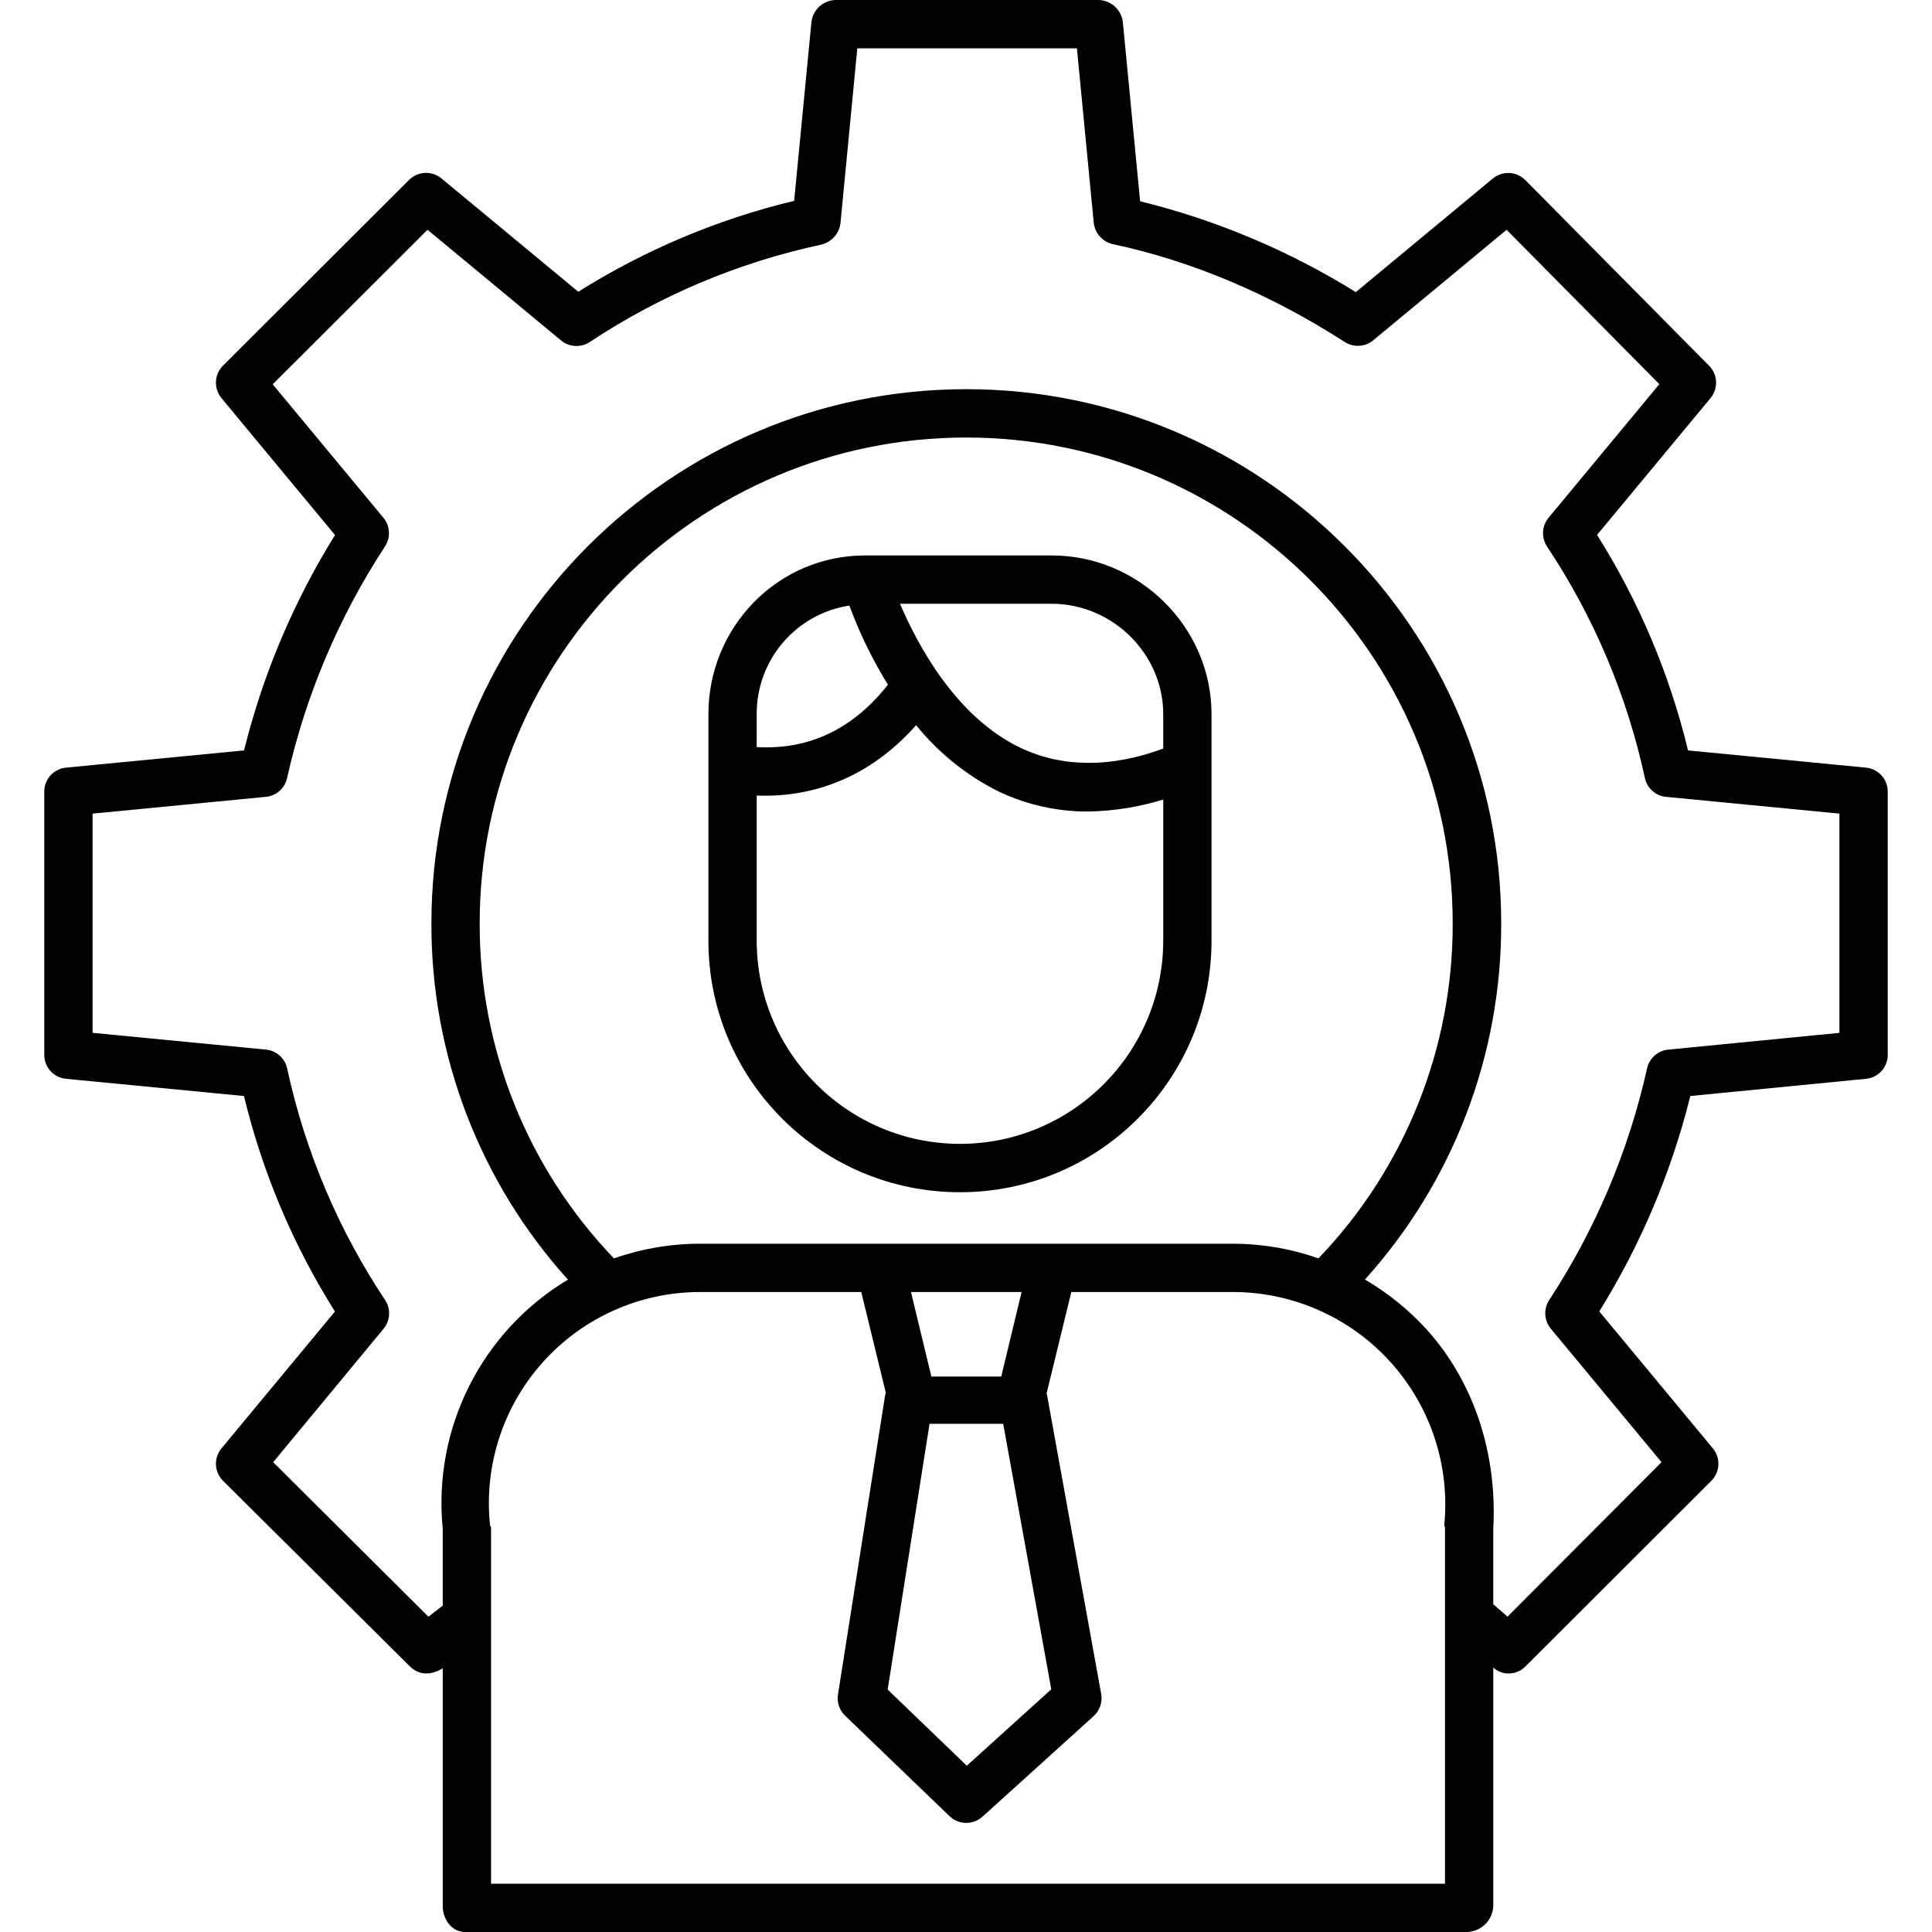 <svg height="480pt" viewBox="-11 0 480 480" width="480pt" xmlns="http://www.w3.org/2000/svg"><path d="m5.383 190.719c-3.066.301-5.402 2.891-5.383 5.973v65.359c-.02 3.082 2.316 5.672 5.383 5.973l44.23 4.281c4.578 18.957 12.211 37.039 22.602 53.543l-28.18 33.984c-1.98 2.387-1.816 5.887.379 8.074l46.426 46.109c2.152 2.148 5.16 2.332 8.16.461v59.09c0 3.312 2.238 6.434 5.555 6.434h249.039c3.477-.172 6.25-2.957 6.406-6.434v-59.418l.086.242c1.035.891 2.359 1.379 3.727 1.379 1.574 0 3.082-.629 4.188-1.754l46.18-46.109c2.188-2.191 2.348-5.691.367-8.074l-28.211-34.016c10.289-16.547 17.922-34.605 22.621-53.516l43.668-4.277c3.066-.305 5.395-2.891 5.375-5.973v-65.359c.02-3.082-2.316-5.672-5.383-5.973l-44.23-4.277c-4.578-18.957-12.211-37.043-22.602-53.543l28.184-33.984c1.973-2.375 1.82-5.859-.352-8.051l-45.645-46.109c-2.184-2.211-5.699-2.383-8.09-.402l-34.035 28.223c-16.566-10.293-34.652-17.91-53.59-22.574l-4.277-44.359c-.277-3.121-2.84-5.539-5.973-5.641h-65.453c-3.129.098-5.691 2.52-5.973 5.637l-4.277 44.258c-18.984 4.566-37.098 12.199-53.629 22.59l-33.992-28.156c-2.387-1.973-5.883-1.805-8.07.387l-46.199 46.113c-2.195 2.191-2.363 5.695-.383 8.082l28.203 34.016c-10.285 16.547-17.91 34.602-22.602 53.512zm342.445 188.211c-.02.203.172.402.172.605v88.465h-237v-88.465c0-.199-.234-.398-.254-.605-1.551-14.789 3.25-29.539 13.203-40.586 9.957-11.047 24.133-17.352 39-17.344h40.031l6.102 25.051c-.086.25-.152.508-.203.77l-11.648 73.941c-.395 2.004.254 4.07 1.727 5.484l25.949 24.973c2.273 2.188 5.848 2.242 8.188.129l27.613-24.98c1.539-1.391 2.25-3.477 1.879-5.516l-13.434-74.18c-.031-.172-.09-.301-.137-.461l6.152-25.211h40.043c14.91-.023 29.133 6.258 39.156 17.297 10.027 11.035 14.914 25.797 13.461 40.633zm-52.617-69.93h-132.262c-7.289-.004-14.531 1.23-21.41 3.645-21.492-22.379-33.453-52.227-33.363-83.254 0-66.547 54.223-120.691 120.871-120.691s120.871 54.133 120.871 120.676c.09 31.023-11.863 60.871-33.348 83.258-6.863-2.406-14.086-3.637-21.359-3.633zm-75.27 44.738h18.301l11.945 65.965-20.988 18.988-19.66-18.922zm17.812-11.738h-17.359l-5.062-21h27.484zm-177.426-148.699c4.586-20.496 12.832-39.996 24.34-57.566 1.43-2.199 1.266-5.078-.41-7.098l-27.5-33.164 38.465-38.387 33.172 27.5c2.035 1.684 4.938 1.84 7.141.383 17.512-11.602 37.043-19.816 57.586-24.211 2.578-.648 4.469-2.852 4.711-5.5l4.168-43.258h54.562l4.168 43.254c.246 2.629 2.148 4.805 4.723 5.398 19.746 4.207 39.141 12.422 57.641 24.309 2.191 1.422 5.051 1.258 7.07-.402l33.148-27.469 37.949 38.348-27.52 33.195c-1.691 2.039-1.844 4.945-.379 7.152 11.621 17.477 19.867 36.977 24.301 57.492.539 2.543 2.66 4.441 5.246 4.695l43.09 4.168v54.469l-42.531 4.168c-2.578.254-4.699 2.137-5.254 4.668-4.582 20.496-12.824 39.996-24.328 57.566-1.43 2.203-1.262 5.078.414 7.098l27.5 33.164-38.262 38.391-3.539-3.098v-18.734c1-18.059-4.426-36.113-16.602-49.582-4.438-4.867-9.59-9.031-15.281-12.352 21.898-24.27 33.969-55.832 33.852-88.523 0-73.16-59.633-132.684-132.902-132.684-73.266 0-132.879 59.52-132.879 132.68-.098 32.707 11.996 64.277 33.918 88.551-21.477 12.875-33.594 36.992-31.105 61.91v19.074l-3.551 2.758-38.578-38.387 27.441-33.164c1.684-2.043 1.824-4.949.352-7.148-11.629-17.477-19.875-36.98-24.316-57.492-.539-2.547-2.664-4.449-5.25-4.703l-43.098-4.168v-54.461l43.09-4.172c2.574-.254 4.691-2.141 5.238-4.668zm0 0"/><path d="m250.285 138h-46.375c-21.668 0-38.91 17.77-38.91 39.441v56.266c0 34.516 27.98 62.5 62.5 62.5s62.5-27.984 62.5-62.5v-56.266c0-21.672-18.043-39.441-39.715-39.441zm27.715 39.441v8.543c-13 4.809-25.102 4.719-35.414-.172-16.145-7.652-25.723-25.812-29.984-35.812h37.68c15.059 0 27.719 12.387 27.719 27.441zm-77.98-26.992c2.531 6.859 5.738 13.445 9.582 19.668-8.727 11.051-19.594 16.215-32.602 15.5v-8.18c-.066-13.457 9.723-24.934 23.02-26.988zm27.48 133.742c-27.871-.031-50.461-22.613-50.5-50.484v-36.062c0 .027 1.273.047 2 .047 14.543 0 27.438-6.047 37.613-17.527 5.594 6.938 12.625 12.578 20.609 16.535 6.902 3.266 14.445 4.945 22.082 4.918 6.34-.105 12.637-1.105 18.699-2.969v35.059c-.039 27.875-22.633 50.457-50.504 50.484zm0 0"/></svg>